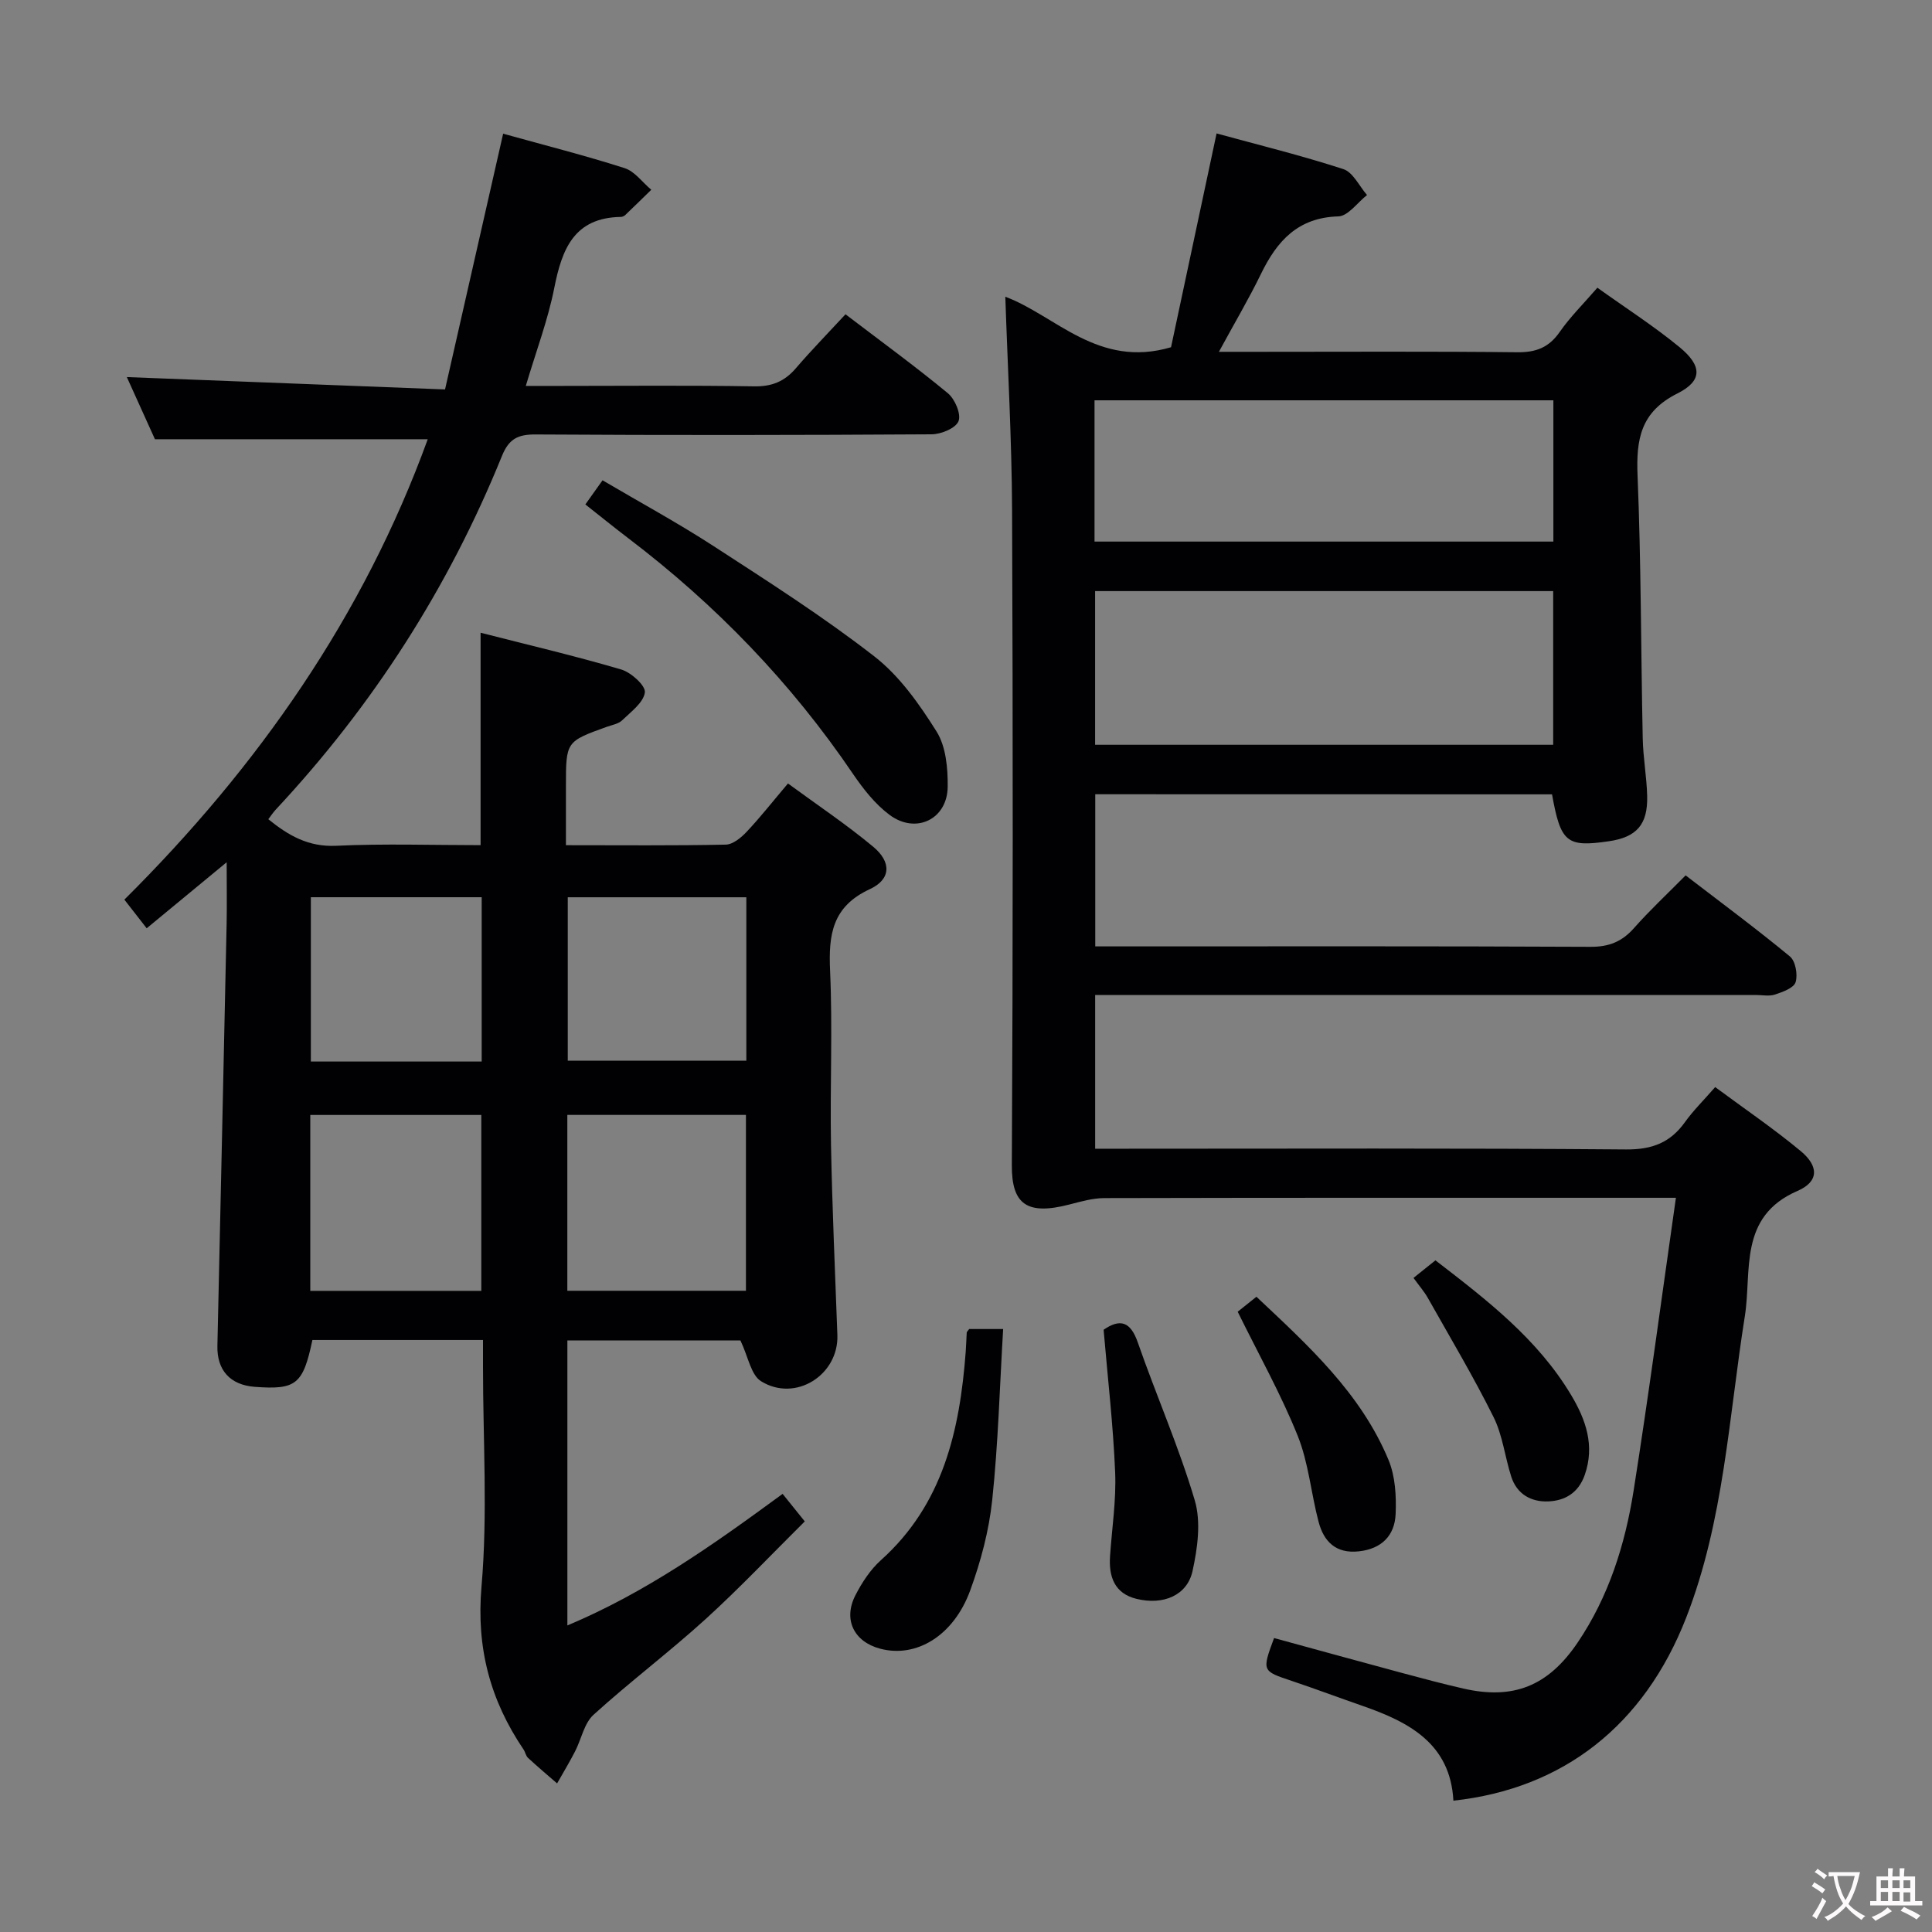 <svg enable-background="new 0 0 400 400" viewBox="0 0 400 400" xmlns="http://www.w3.org/2000/svg"><rect x="0" y="0" width="400" height="400" fill="#808080" stroke="none"/><g fill="#010103"><path d="m117.17 174.99c11.47 0 22.28.11 33.09-.12 1.49-.03 3.21-1.46 4.35-2.68 2.83-3.01 5.39-6.27 8.53-9.98 6.02 4.42 12.09 8.47 17.66 13.11 3.79 3.16 3.69 6.73-.71 8.77-7.79 3.6-8.57 9.41-8.23 16.9.54 11.97-.03 23.99.19 35.99.25 13.14.84 26.28 1.32 39.41.3 8.27-8.66 14-15.8 9.58-2.1-1.3-2.66-5.08-4.27-8.44-11.1 0-23.31 0-35.83 0v59c16.28-6.83 30.25-16.74 44.56-27.24 1.4 1.74 2.7 3.36 4.59 5.7-6.86 6.8-13.47 13.8-20.57 20.26-7.51 6.82-15.65 12.95-23.16 19.77-1.96 1.78-2.52 5.05-3.83 7.59-1.16 2.25-2.47 4.42-3.72 6.63-2.01-1.75-4.05-3.47-6.01-5.28-.46-.42-.57-1.2-.93-1.74-6.91-10.21-9.81-21.03-8.71-33.73 1.3-15.05.31-30.3.31-45.47 0-1.78 0-3.56 0-5.59-12.16 0-23.75 0-35.32 0-1.94 9.2-3.36 10.34-11.93 9.7-5.09-.38-7.85-3.43-7.74-8.48.65-29.12 1.29-58.23 1.91-87.35.08-3.92.01-7.85.01-12.78-6.01 4.96-11.18 9.23-16.56 13.67-1.61-2.06-3.02-3.87-4.62-5.93 27.68-27.51 49.51-58.72 62.81-95.32-18.68 0-37.05 0-56.48 0-1.66-3.67-3.82-8.44-5.82-12.87 21.82.85 43.57 1.7 65.88 2.56 4.11-18.09 8.03-35.32 12.03-52.95 8.62 2.4 16.97 4.51 25.15 7.13 2.1.67 3.69 2.95 5.52 4.48-1.8 1.75-3.59 3.52-5.41 5.25-.22.21-.6.37-.91.37-9.67.17-12.17 6.66-13.76 14.69-1.31 6.63-3.74 13.03-5.9 20.3h7.22c13.33 0 26.67-.14 40 .09 3.69.07 6.32-.99 8.67-3.72 3.25-3.78 6.74-7.35 10.3-11.2 7.56 5.76 14.55 10.85 21.2 16.35 1.46 1.21 2.78 4.31 2.2 5.78-.57 1.45-3.6 2.71-5.57 2.72-27.33.17-54.66.2-81.99.03-3.68-.02-5.53.91-6.97 4.46-11.06 27.28-26.71 51.66-46.8 73.18-.54.58-.99 1.26-1.57 2.02 4.22 3.42 8.34 5.77 14.05 5.5 9.94-.47 19.91-.13 29.9-.13 0-14.67 0-28.9 0-43.98 9.72 2.49 19.5 4.78 29.11 7.61 2.05.6 5.09 3.35 4.9 4.75-.28 2.11-2.88 4.01-4.71 5.78-.77.74-2.08.95-3.17 1.34-8.46 3.05-8.46 3.05-8.46 12.32zm37.27 92.25c0-12.35 0-24.36 0-36.41-12.58 0-24.78 0-36.98 0v36.41zm-54.79.02c0-12.36 0-24.4 0-36.42-12.04 0-23.72 0-35.41 0v36.42zm17.9-81.49v33.83h36.97c0-11.47 0-22.53 0-33.83-12.5 0-24.7 0-36.97 0zm-17.82 34.01c0-11.66 0-22.75 0-34.02-11.99 0-23.71 0-35.37 0v34.02z"/><path d="m226.76 164.44v31.5h5.53c32.33 0 64.66-.07 97 .09 3.86.02 6.56-1.09 9.05-3.92 3.19-3.61 6.73-6.91 10.65-10.87 7.28 5.59 14.59 11 21.59 16.78 1.16.96 1.66 3.77 1.18 5.33-.37 1.2-2.67 2.03-4.27 2.56-1.2.4-2.64.09-3.97.09-43.5 0-87 0-130.5 0-1.98 0-3.97 0-6.28 0v31.83h5.92c34.67 0 69.33-.14 104 .15 5.41.04 9.16-1.41 12.21-5.68 1.72-2.4 3.86-4.5 6.24-7.23 6.09 4.51 12.12 8.61 17.71 13.25 3.76 3.12 3.79 6.32-.67 8.25-12.29 5.32-9.42 16.62-10.9 25.93-3.33 20.96-4.33 42.37-12.14 62.41-8.7 22.32-25.47 35.43-48.2 37.9-.63-11.82-9.18-16.28-18.85-19.64-4.87-1.69-9.69-3.5-14.57-5.14-6.22-2.08-6.24-2.03-3.71-8.89 8.85 2.42 17.75 4.87 26.66 7.27 4.17 1.12 8.34 2.23 12.54 3.19 10.32 2.36 17.53-.5 23.61-9.46 6.48-9.55 9.87-20.35 11.64-31.57 3.13-19.84 5.77-39.75 8.75-60.58-2.85 0-4.59 0-6.33 0-37.33 0-74.66-.03-112 .06-2.41.01-4.85.71-7.21 1.32-8.84 2.3-11.99-.04-11.95-8.12.24-45.16.23-90.33.05-135.49-.06-14.76-.91-29.52-1.4-44.32 10.36 3.84 19.21 14.91 34.31 10.45 2.95-13.84 6.11-28.66 9.43-44.26 8.55 2.34 17.5 4.54 26.24 7.38 2.01.65 3.29 3.52 4.91 5.37-1.98 1.55-3.92 4.36-5.94 4.42-8.38.24-12.7 5.09-16.02 11.91-2.51 5.17-5.46 10.14-8.71 16.13h7.78c18 0 36-.11 54 .09 3.89.04 6.54-.98 8.78-4.2 2.17-3.12 4.92-5.83 7.8-9.16 5.74 4.11 11.61 7.88 16.97 12.27 4.75 3.9 4.84 7-.42 9.63-7.6 3.81-8.54 9.47-8.23 17 .74 18.13.69 36.29 1.07 54.43.08 3.98.82 7.94.92 11.91.14 5.94-2.2 8.53-7.98 9.37-8.69 1.26-9.93.26-11.72-9.72-31.38-.02-62.8-.02-94.57-.02zm-.03-42.06v31.82h94.84c0-10.8 0-21.21 0-31.82-31.64 0-62.92 0-94.84 0zm-.12-10.25h95c0-10.05 0-19.63 0-29.25-31.84 0-63.36 0-95 0z"/><path d="m121.19 104.44c1.26-1.77 2.21-3.11 3.56-5 7.77 4.58 15.61 8.83 23.06 13.67 11.26 7.31 22.63 14.56 33.21 22.79 5.22 4.05 9.32 9.88 12.89 15.56 1.94 3.1 2.34 7.57 2.3 11.42-.06 6.74-6.58 9.9-12.04 5.83-2.98-2.22-5.44-5.36-7.56-8.47-12.8-18.88-28.41-35.04-46.55-48.82-2.9-2.21-5.73-4.51-8.87-6.98z"/><path d="m200.66 275.16h7.03c-.71 11.98-1.03 23.74-2.26 35.39-.67 6.36-2.37 12.75-4.57 18.76-3.45 9.4-11.18 14-18.61 12.04-5.46-1.44-7.74-6.05-5.13-11.1 1.35-2.62 3.08-5.27 5.25-7.22 12.9-11.57 16.34-26.89 17.57-43.15.1-1.33.13-2.66.21-3.99 0-.13.17-.26.51-.73z"/><path d="m228.49 275.31c3.42-2.35 5.57-1.72 7.09 2.66 3.8 10.93 8.5 21.58 11.78 32.65 1.33 4.48.58 9.92-.46 14.65-1.11 5.05-6.06 7.12-11.62 5.75-4.52-1.11-5.74-4.56-5.46-8.8.39-5.79 1.3-11.61 1.06-17.38-.4-9.72-1.53-19.42-2.39-29.53z"/><path d="m292.65 264.58c1.65-1.32 2.92-2.34 4.54-3.64 10.61 8.17 21.13 16.24 28.09 27.88 3.03 5.06 4.97 10.48 2.81 16.59-1.3 3.68-4.08 5.3-7.55 5.44-3.55.14-6.5-1.51-7.66-5.15-1.31-4.09-1.78-8.56-3.67-12.34-4.19-8.42-9.02-16.52-13.64-24.72-.73-1.27-1.72-2.4-2.92-4.06z"/><path d="m256.25 271.58c.9-.72 2.17-1.73 3.88-3.1 10.73 10.1 21.59 19.93 27.35 33.79 1.4 3.37 1.63 7.47 1.47 11.2-.19 4.44-2.89 7.21-7.62 7.72-4.74.52-7.25-2.02-8.33-6.11-1.57-5.93-2.07-12.23-4.34-17.85-3.45-8.58-8.01-16.71-12.41-25.65z"/></g><path d="m377.9 391.2c-.2.3-.4.5-.6.8-.7-.6-1.4-1-2.2-1.5.2-.3.4-.5.5-.8.6.4 1.4.8 2.3 1.5zm-1.8 6.1c-.2-.2-.5-.4-.9-.6.4-.6.8-1.2 1.2-1.9s.7-1.3.9-1.9c.3.3.5.5.8.7-.7 1.3-1.4 2.6-2 3.7zm2.2-9c-.3.3-.5.5-.6.8-.6-.6-1.3-1.1-2-1.5.3-.3.5-.5.6-.7.6.5 1.3.9 2 1.4zm.3.2v-.9h2 4.5c-.3 1.3-.6 2.5-1 3.6s-.9 2.1-1.4 3c.4.5 1 1 1.6 1.4s1.2.8 1.9 1.1c-.3.2-.5.4-.8.8-.4-.3-1-.7-1.6-1.2s-1.2-1.1-1.6-1.6c-.5.6-1.1 1.1-1.7 1.6s-1.4.9-2.1 1.4c-.1-.3-.3-.5-.7-.8.6-.2 1.2-.5 1.9-1s1.4-1.1 2-1.8c-.5-.8-.9-1.6-1.2-2.5s-.6-2-.8-3.2c-.4.1-.7.1-1 .1zm2.5 2.7c.3 1 .7 1.7 1 2.2.3-.5.6-1.1 1-2s.6-1.9.9-3h-3.2-.4c.1.9.3 1.8.7 2.8z" fill="#fcfafa"/><path d="m396.5 388.5v1.5 3.6h1.5v.9c-.4 0-1 0-1.7 0h-7.9c-.5 0-.9 0-1.2 0v-.9h1.3v-3.5c0-.7 0-1.2 0-1.6h2.4c0-.8 0-1.4 0-1.7h1c0 .3-.1.8-.1 1.7h1.5c0-.8 0-1.4 0-1.7h1c0 .3-.1.9-.1 1.7zm-8.2 9.2c-.2-.3-.5-.5-.8-.8.8-.3 1.4-.6 1.9-.9s1-.7 1.4-1.1c.3.3.6.5.9.8-1.6 1-2.8 1.6-3.4 2zm2.6-6.8v-1.6h-1.5v1.6zm0 2.7v-1.9h-1.5v1.9zm2.4-2.7v-1.6h-1.5v1.6zm0 2.7v-1.9h-1.5v1.9zm.2 2 .7-.8c.4.2.9.5 1.6.8s1.3.7 1.8 1c-.3.3-.5.5-.8.8-.4-.3-1.5-1-3.3-1.8zm2-4.7v-1.6h-1.4v1.6zm0 2.8v-1.9h-1.4v1.9z" fill="#fcfafa"/></svg>